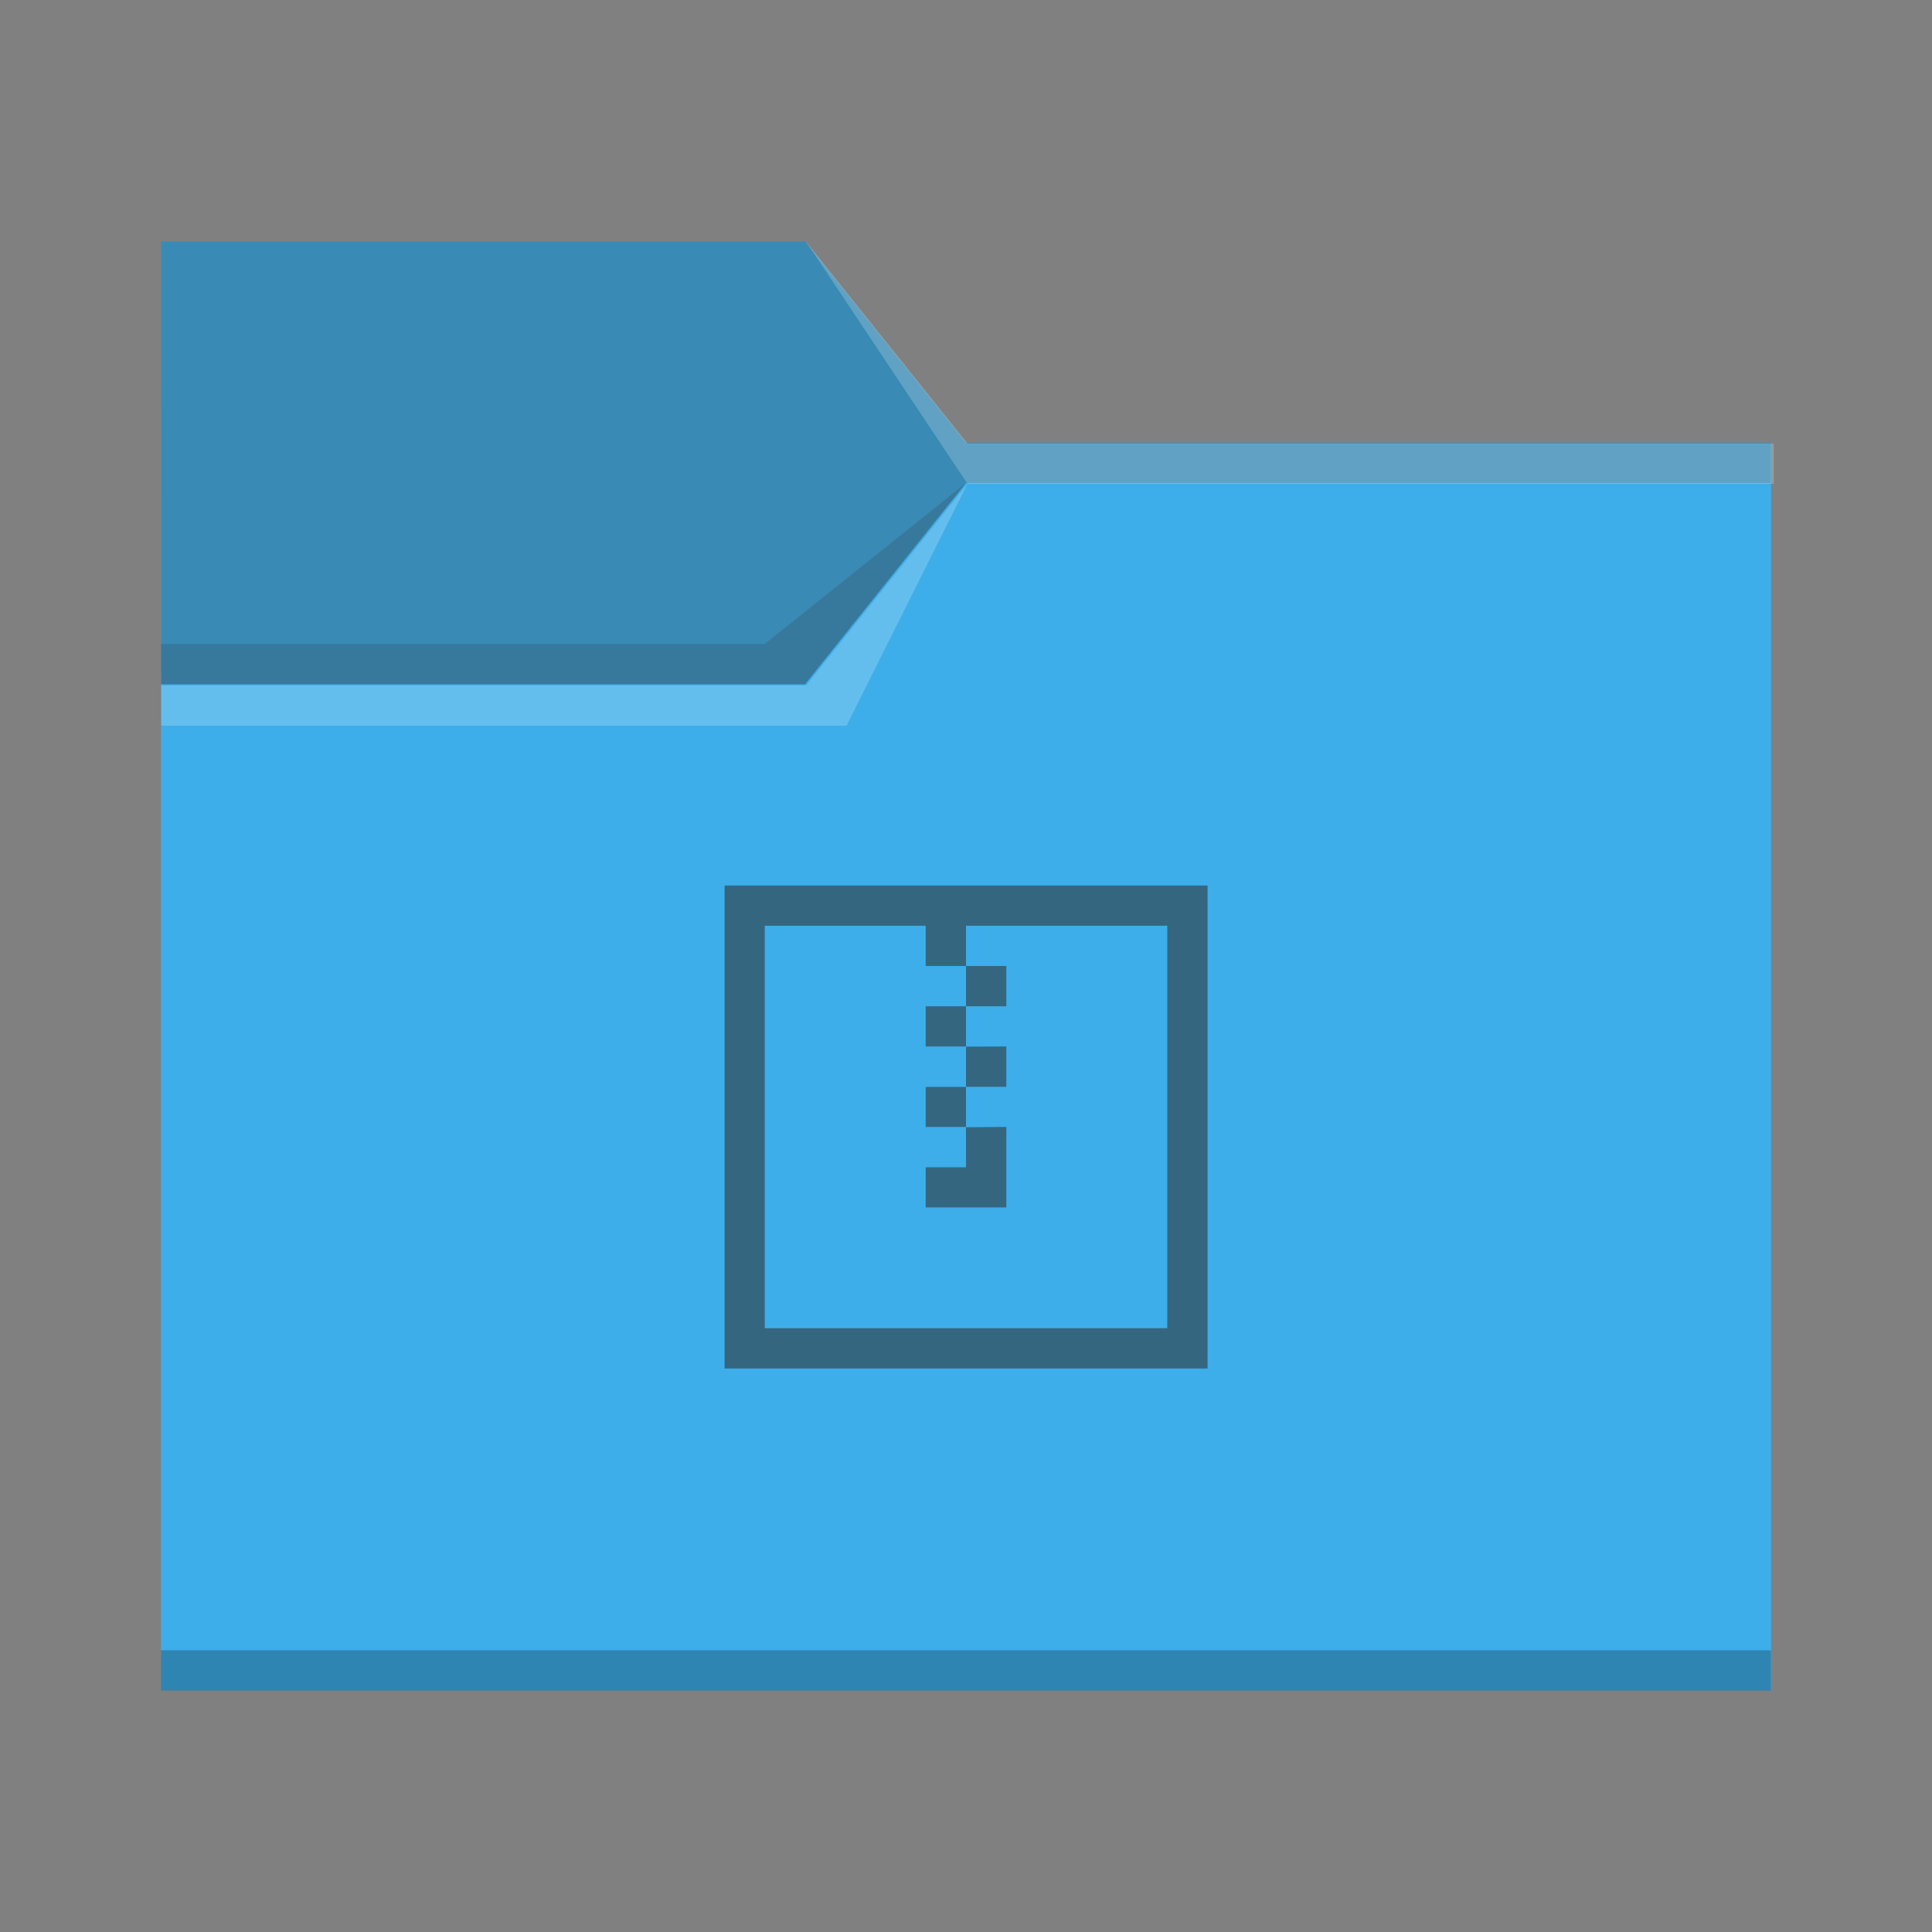 <?xml version="1.0" encoding="UTF-8" standalone="no"?>
<!-- Created with Inkscape (http://www.inkscape.org/) -->

<svg
   width="48"
   height="48"
   viewBox="0 0 12.7 12.7"
   version="1.1"
   id="svg5"
   inkscape:version="1.1.1 (3bf5ae0d25, 2021-09-20, custom)"
   sodipodi:docname="folder-tar.svg"
   xmlns:inkscape="http://www.inkscape.org/namespaces/inkscape"
   xmlns:sodipodi="http://sodipodi.sourceforge.net/DTD/sodipodi-0.dtd"
   xmlns="http://www.w3.org/2000/svg"
   xmlns:svg="http://www.w3.org/2000/svg">
  <rect x="0" y="0" width="12.7" height="12.7" fill="#808080" stroke="none"/>
  <sodipodi:namedview
     id="namedview7"
     pagecolor="#ffffff"
     bordercolor="#666666"
     borderopacity="1.0"
     inkscape:pageshadow="2"
     inkscape:pageopacity="0.0"
     inkscape:pagecheckerboard="false"
     inkscape:document-units="px"
     showgrid="false"
     units="px"
     height="48px"
     borderlayer="false"
     inkscape:zoom="8.3541665"
     inkscape:cx="11.670823"
     inkscape:cy="32.498754"
     inkscape:window-width="1920"
     inkscape:window-height="1007"
     inkscape:window-x="0"
     inkscape:window-y="0"
     inkscape:window-maximized="1"
     inkscape:current-layer="svg5" />
  <defs
     id="defs2">
    <style
       type="text/css"
       id="current-color-scheme">
      .ColorScheme-Text {
        color:#31363b;
      }
      .ColorScheme-Highlight {
        color:#3daee9;
      }
      </style>
  </defs>
  <path
     id="rect846-3"
     style="fill:currentColor;fill-opacity:1;stroke-width:0.296"
     class="ColorScheme-Highlight"
     d="M 1.058,1.587 H 5.292 L 6.35,2.91 l 5.292,10e-8 0,8.202 H 1.058 Z"
     sodipodi:nodetypes="ccccccc" />
  <path
     id="rect1287"
     style="fill:#31363b;fill-opacity:0.988;stroke-width:0.265;opacity:0.3"
     class="ColorScheme-Text"
     d="m 1.058,1.587 h 4.233 l 1.058,1.323 5.292,10e-8 V 3.175 H 6.35 l -1.058,1.323 h -4.233 z"
     sodipodi:nodetypes="ccccccccc" />
  <rect
     style="fill:#000000;fill-opacity:0.235;stroke-width:0.148"
     id="rect5839"
     width="10.583"
     height="0.265"
     x="1.058"
     y="10.848" />
  <path
     id="rect3586"
     style="fill:currentColor;fill-opacity:0.2;stroke-width:0.265"
     class="ColorScheme-Text"
     d="m 1.058,4.233 3.969,-4e-7 L 6.35,3.175 5.292,4.498 l -4.233,5e-7 z"
     sodipodi:nodetypes="cccccc" />
  <path
     id="rect870"
     style="fill:#ffffff;fill-opacity:0.2;stroke-width:0.447"
     d="M 20 6 L 24 12 L 44 12 L 44 11 L 24 11 L 20 6 z M 24 12 L 20 17 L 4 17 L 4 18 L 21 18 L 24 12 z "
     transform="scale(0.265)" />
  <path
     id="rect174"
     style="fill:currentColor;fill-opacity:0.6;fill-rule:evenodd;stroke-width:0.82"
     class="ColorScheme-Text"
     d="m 4.763,5.821 v 3.175 h 3.175 v -3.175 z M 5.027,6.085 H 6.085 V 6.35 H 6.35 V 6.085 H 7.673 V 8.731 H 5.027 Z M 6.35,6.35 V 6.615 H 6.615 V 6.35 Z m 0,0.265 H 6.085 V 6.879 H 6.35 Z m 0,0.265 V 7.144 H 6.615 V 6.879 Z m 0,0.265 H 6.085 V 7.408 H 6.35 Z m 0,0.265 V 7.673 H 6.085 V 7.937 H 6.615 V 7.408 Z" />
</svg>

